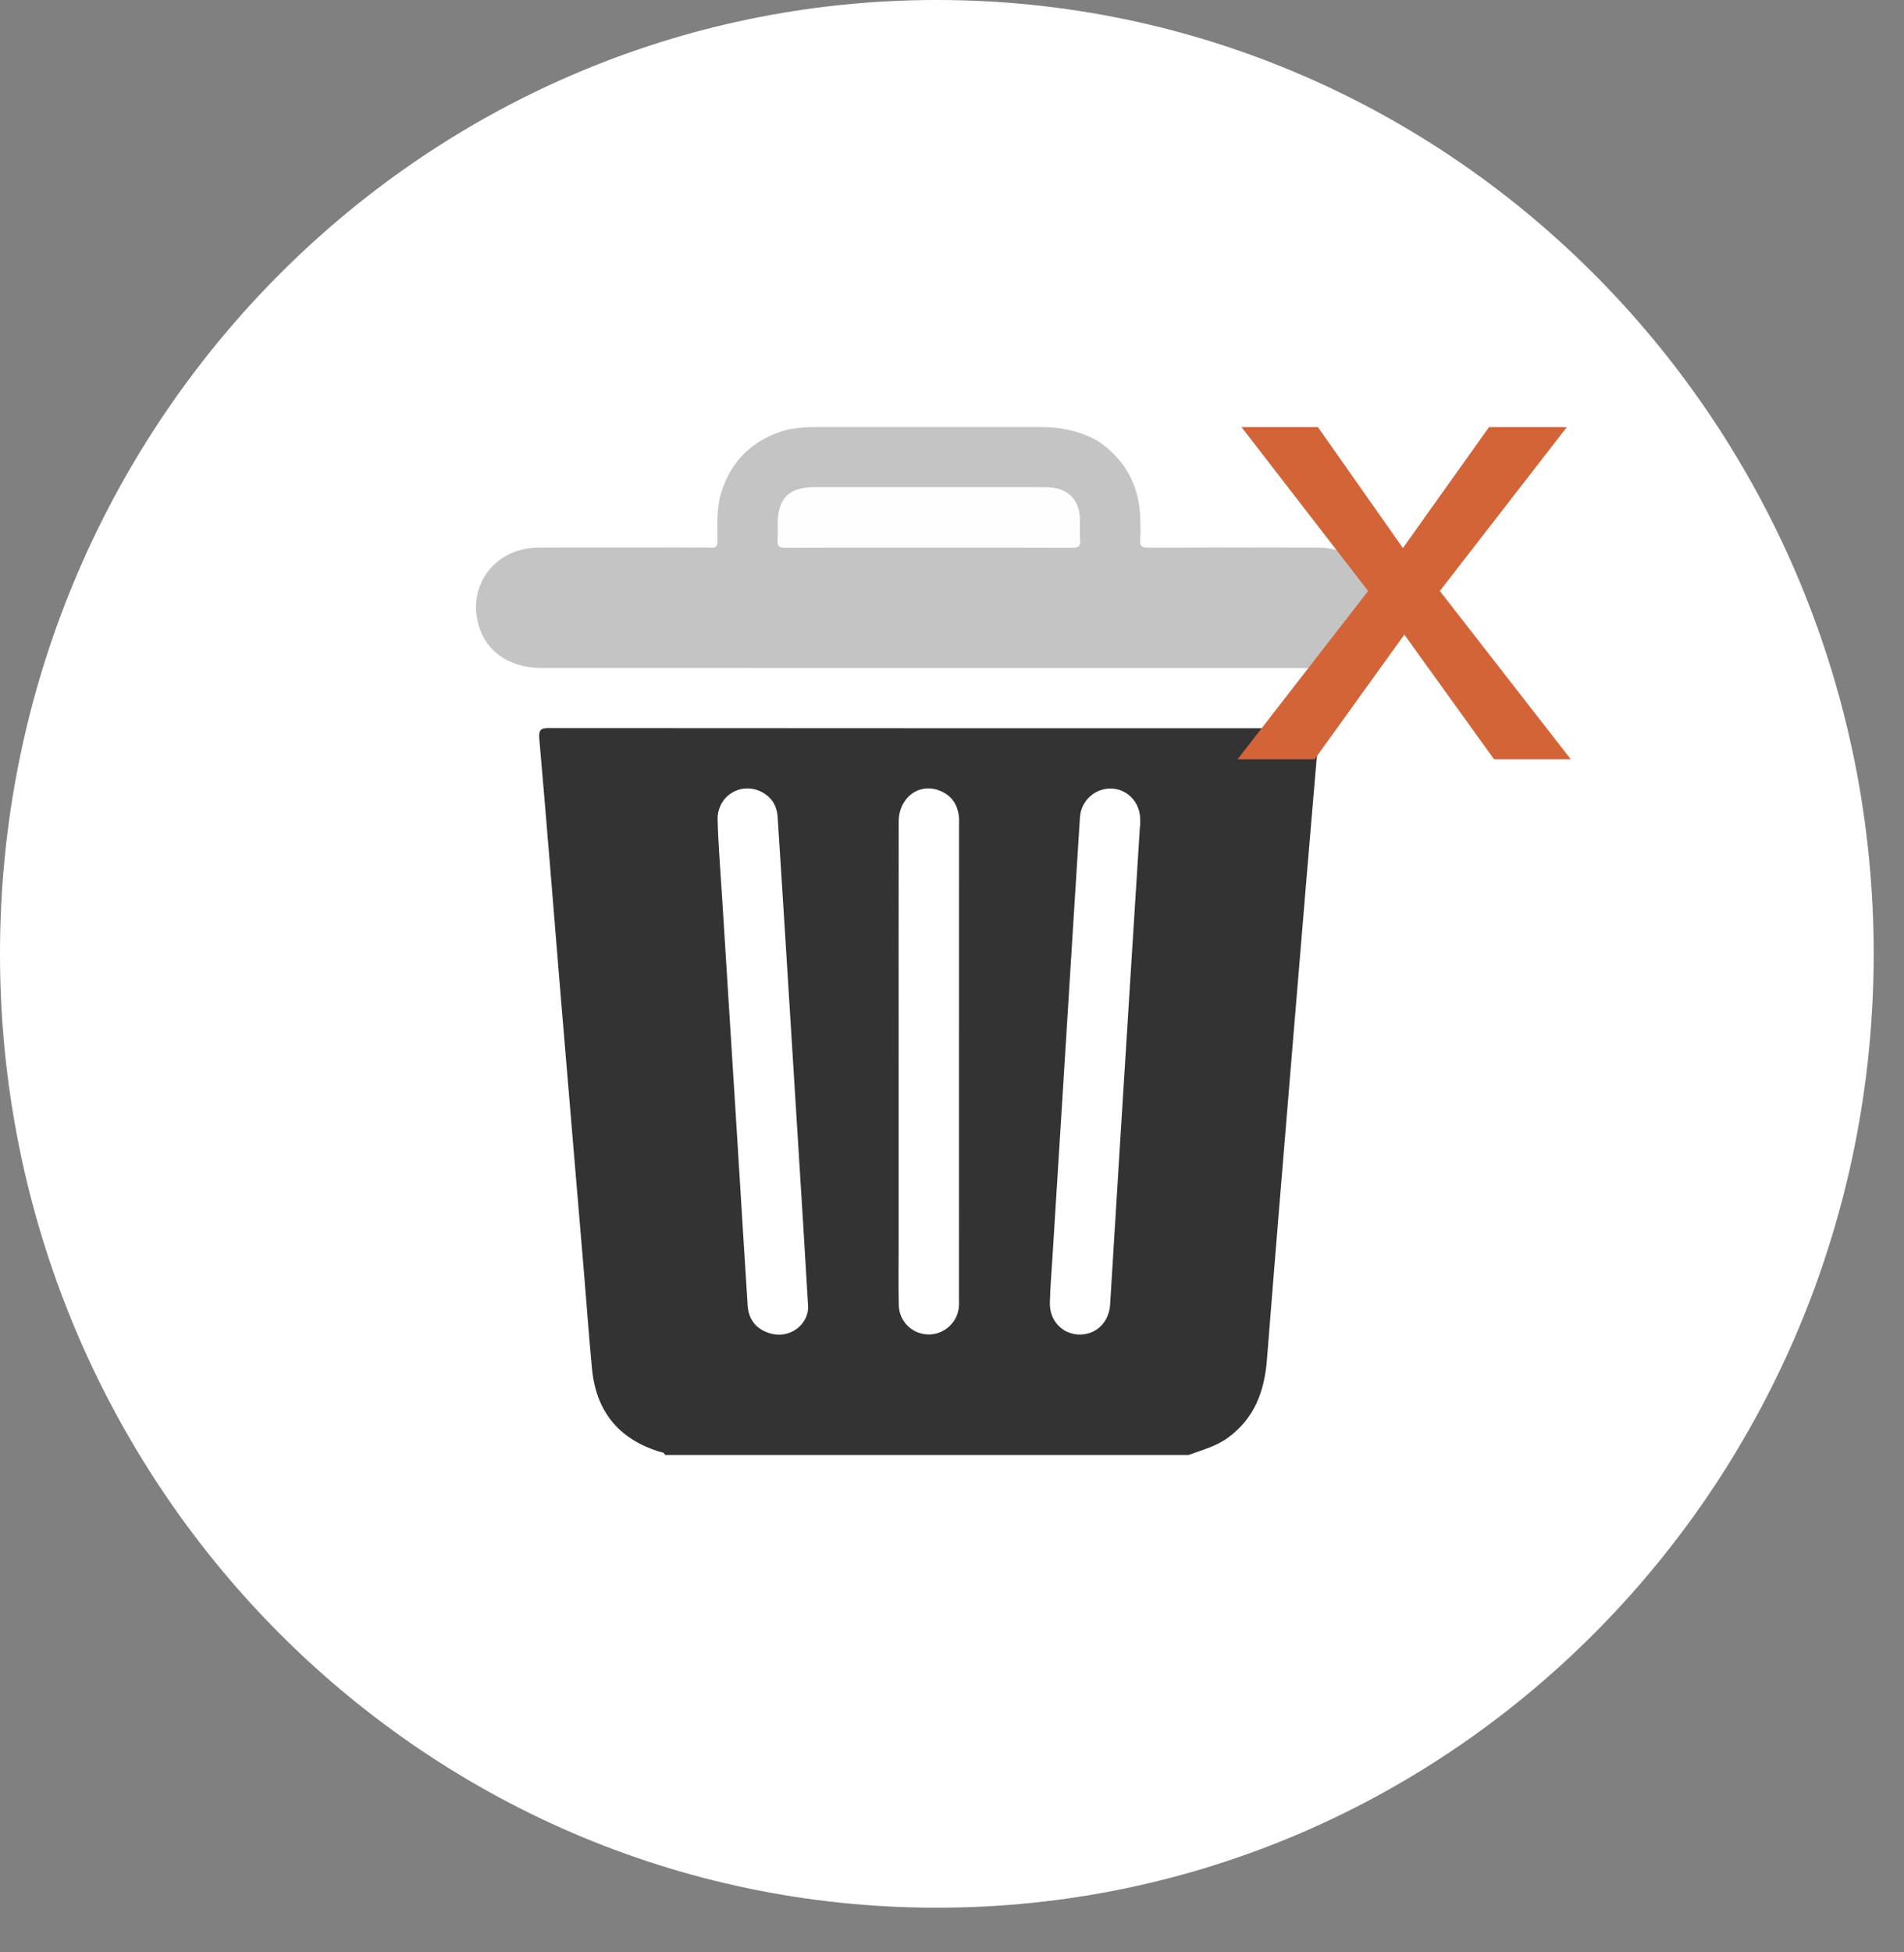 <svg width="40" height="41" viewBox="0 0 40 41" fill="none" xmlns="http://www.w3.org/2000/svg">
<rect x="0" y="0" width="40" height="41" fill="#808080" stroke="none"/>
<path d="M19.681 40.062C30.551 40.062 39.363 31.094 39.363 20.031C39.363 8.968 30.551 0 19.681 0C8.812 0 0 8.968 0 20.031C0 31.094 8.812 40.062 19.681 40.062Z" fill="white"/>
<path d="M24.971 30.555C21.304 30.555 17.637 30.555 13.97 30.555C13.955 30.493 13.894 30.498 13.853 30.485C12.992 30.218 12.522 29.633 12.437 28.744C12.373 28.073 12.325 27.401 12.269 26.73C12.105 24.778 11.938 22.826 11.776 20.874C11.628 19.09 11.488 17.305 11.33 15.521C11.312 15.311 11.367 15.289 11.55 15.289C16.858 15.293 22.166 15.293 27.474 15.293C27.509 15.293 27.544 15.296 27.579 15.292C27.697 15.277 27.712 15.326 27.703 15.435C27.525 17.513 27.351 19.591 27.179 21.669C26.989 23.964 26.797 26.259 26.616 28.555C26.564 29.214 26.358 29.781 25.801 30.189C25.548 30.376 25.254 30.449 24.971 30.555ZM16.977 27.432C16.937 26.759 16.907 26.247 16.875 25.736C16.767 23.997 16.658 22.259 16.55 20.521C16.48 19.4 16.41 18.278 16.337 17.157C16.322 16.924 16.214 16.743 16.002 16.632C15.568 16.406 15.062 16.716 15.076 17.216C15.091 17.764 15.137 18.311 15.171 18.857C15.278 20.567 15.386 22.278 15.493 23.988C15.565 25.13 15.633 26.272 15.707 27.415C15.725 27.692 15.866 27.891 16.133 27.986C16.59 28.149 16.992 27.805 16.977 27.432ZM23.949 17.345C23.951 17.345 23.952 17.345 23.954 17.345C23.954 17.296 23.955 17.247 23.954 17.197C23.945 16.846 23.687 16.572 23.351 16.56C23.009 16.547 22.711 16.811 22.688 17.162C22.587 18.745 22.49 20.329 22.391 21.913C22.297 23.412 22.203 24.912 22.11 26.411C22.09 26.726 22.063 27.042 22.056 27.357C22.047 27.733 22.315 28.016 22.669 28.025C23.025 28.034 23.299 27.77 23.322 27.393C23.397 26.188 23.469 24.982 23.545 23.777C23.678 21.632 23.814 19.488 23.949 17.345ZM18.879 22.269C18.879 23.568 18.879 24.867 18.879 26.166C18.879 26.581 18.872 26.995 18.882 27.409C18.89 27.74 19.145 27.997 19.464 28.022C19.781 28.047 20.077 27.823 20.136 27.506C20.153 27.418 20.147 27.324 20.147 27.233C20.148 23.939 20.148 20.646 20.148 17.353C20.148 17.282 20.152 17.211 20.144 17.142C20.115 16.883 19.981 16.696 19.736 16.602C19.301 16.434 18.881 16.753 18.88 17.255C18.877 18.927 18.879 20.598 18.879 22.269Z" fill="#333333"/>
<path d="M21.903 8.969C22.24 8.969 22.575 9.033 22.882 9.169C22.979 9.211 23.072 9.262 23.159 9.327C23.676 9.718 23.935 10.238 23.955 10.88C23.959 11.027 23.967 11.176 23.953 11.322C23.937 11.476 23.995 11.504 24.139 11.502C25.323 11.496 26.507 11.497 27.691 11.5C28.323 11.502 28.806 11.844 28.974 12.399C29.187 13.107 28.757 13.835 28.032 13.995C27.9 14.024 27.766 14.029 27.632 14.029C22.219 14.028 16.805 14.029 11.392 14.028C10.743 14.028 10.258 13.723 10.078 13.202C9.779 12.343 10.37 11.51 11.296 11.501C12.332 11.491 13.369 11.499 14.405 11.499C14.581 11.499 14.758 11.492 14.934 11.502C15.046 11.507 15.075 11.471 15.074 11.361C15.068 11.004 15.05 10.644 15.166 10.297C15.373 9.685 15.784 9.275 16.397 9.065C16.4 9.064 16.402 9.063 16.404 9.062C16.623 8.996 16.853 8.969 17.082 8.969H21.903V8.969ZM19.502 11.499C20.501 11.499 21.501 11.496 22.501 11.502C22.641 11.503 22.707 11.482 22.69 11.325C22.675 11.193 22.688 11.059 22.686 10.925C22.681 10.49 22.427 10.238 21.986 10.235C21.613 10.232 21.24 10.234 20.867 10.234C19.614 10.234 18.36 10.233 17.107 10.234C16.573 10.234 16.341 10.468 16.341 11.006C16.341 11.112 16.352 11.218 16.338 11.322C16.319 11.475 16.379 11.503 16.523 11.502C17.515 11.496 18.509 11.499 19.502 11.499Z" fill="#C4C4C4"/>
<path d="M19.502 11.498C18.509 11.498 17.516 11.495 16.523 11.502C16.379 11.503 16.319 11.474 16.338 11.322C16.351 11.219 16.341 11.111 16.341 11.007C16.341 10.468 16.572 10.235 17.107 10.234C18.36 10.234 19.613 10.234 20.867 10.234C21.24 10.234 21.613 10.232 21.986 10.235C22.426 10.238 22.681 10.49 22.686 10.925C22.688 11.059 22.674 11.193 22.689 11.325C22.707 11.482 22.641 11.503 22.501 11.502C21.502 11.496 20.502 11.498 19.502 11.498Z" fill="#FEFEFE"/>
<path d="M27.687 8.969L29.473 11.509L31.282 8.969H32.917L30.249 12.411L32.999 15.944H31.387L29.503 13.327L27.619 15.944H26L28.742 12.411L26.082 8.969H27.687Z" fill="#D36438"/>
</svg>
